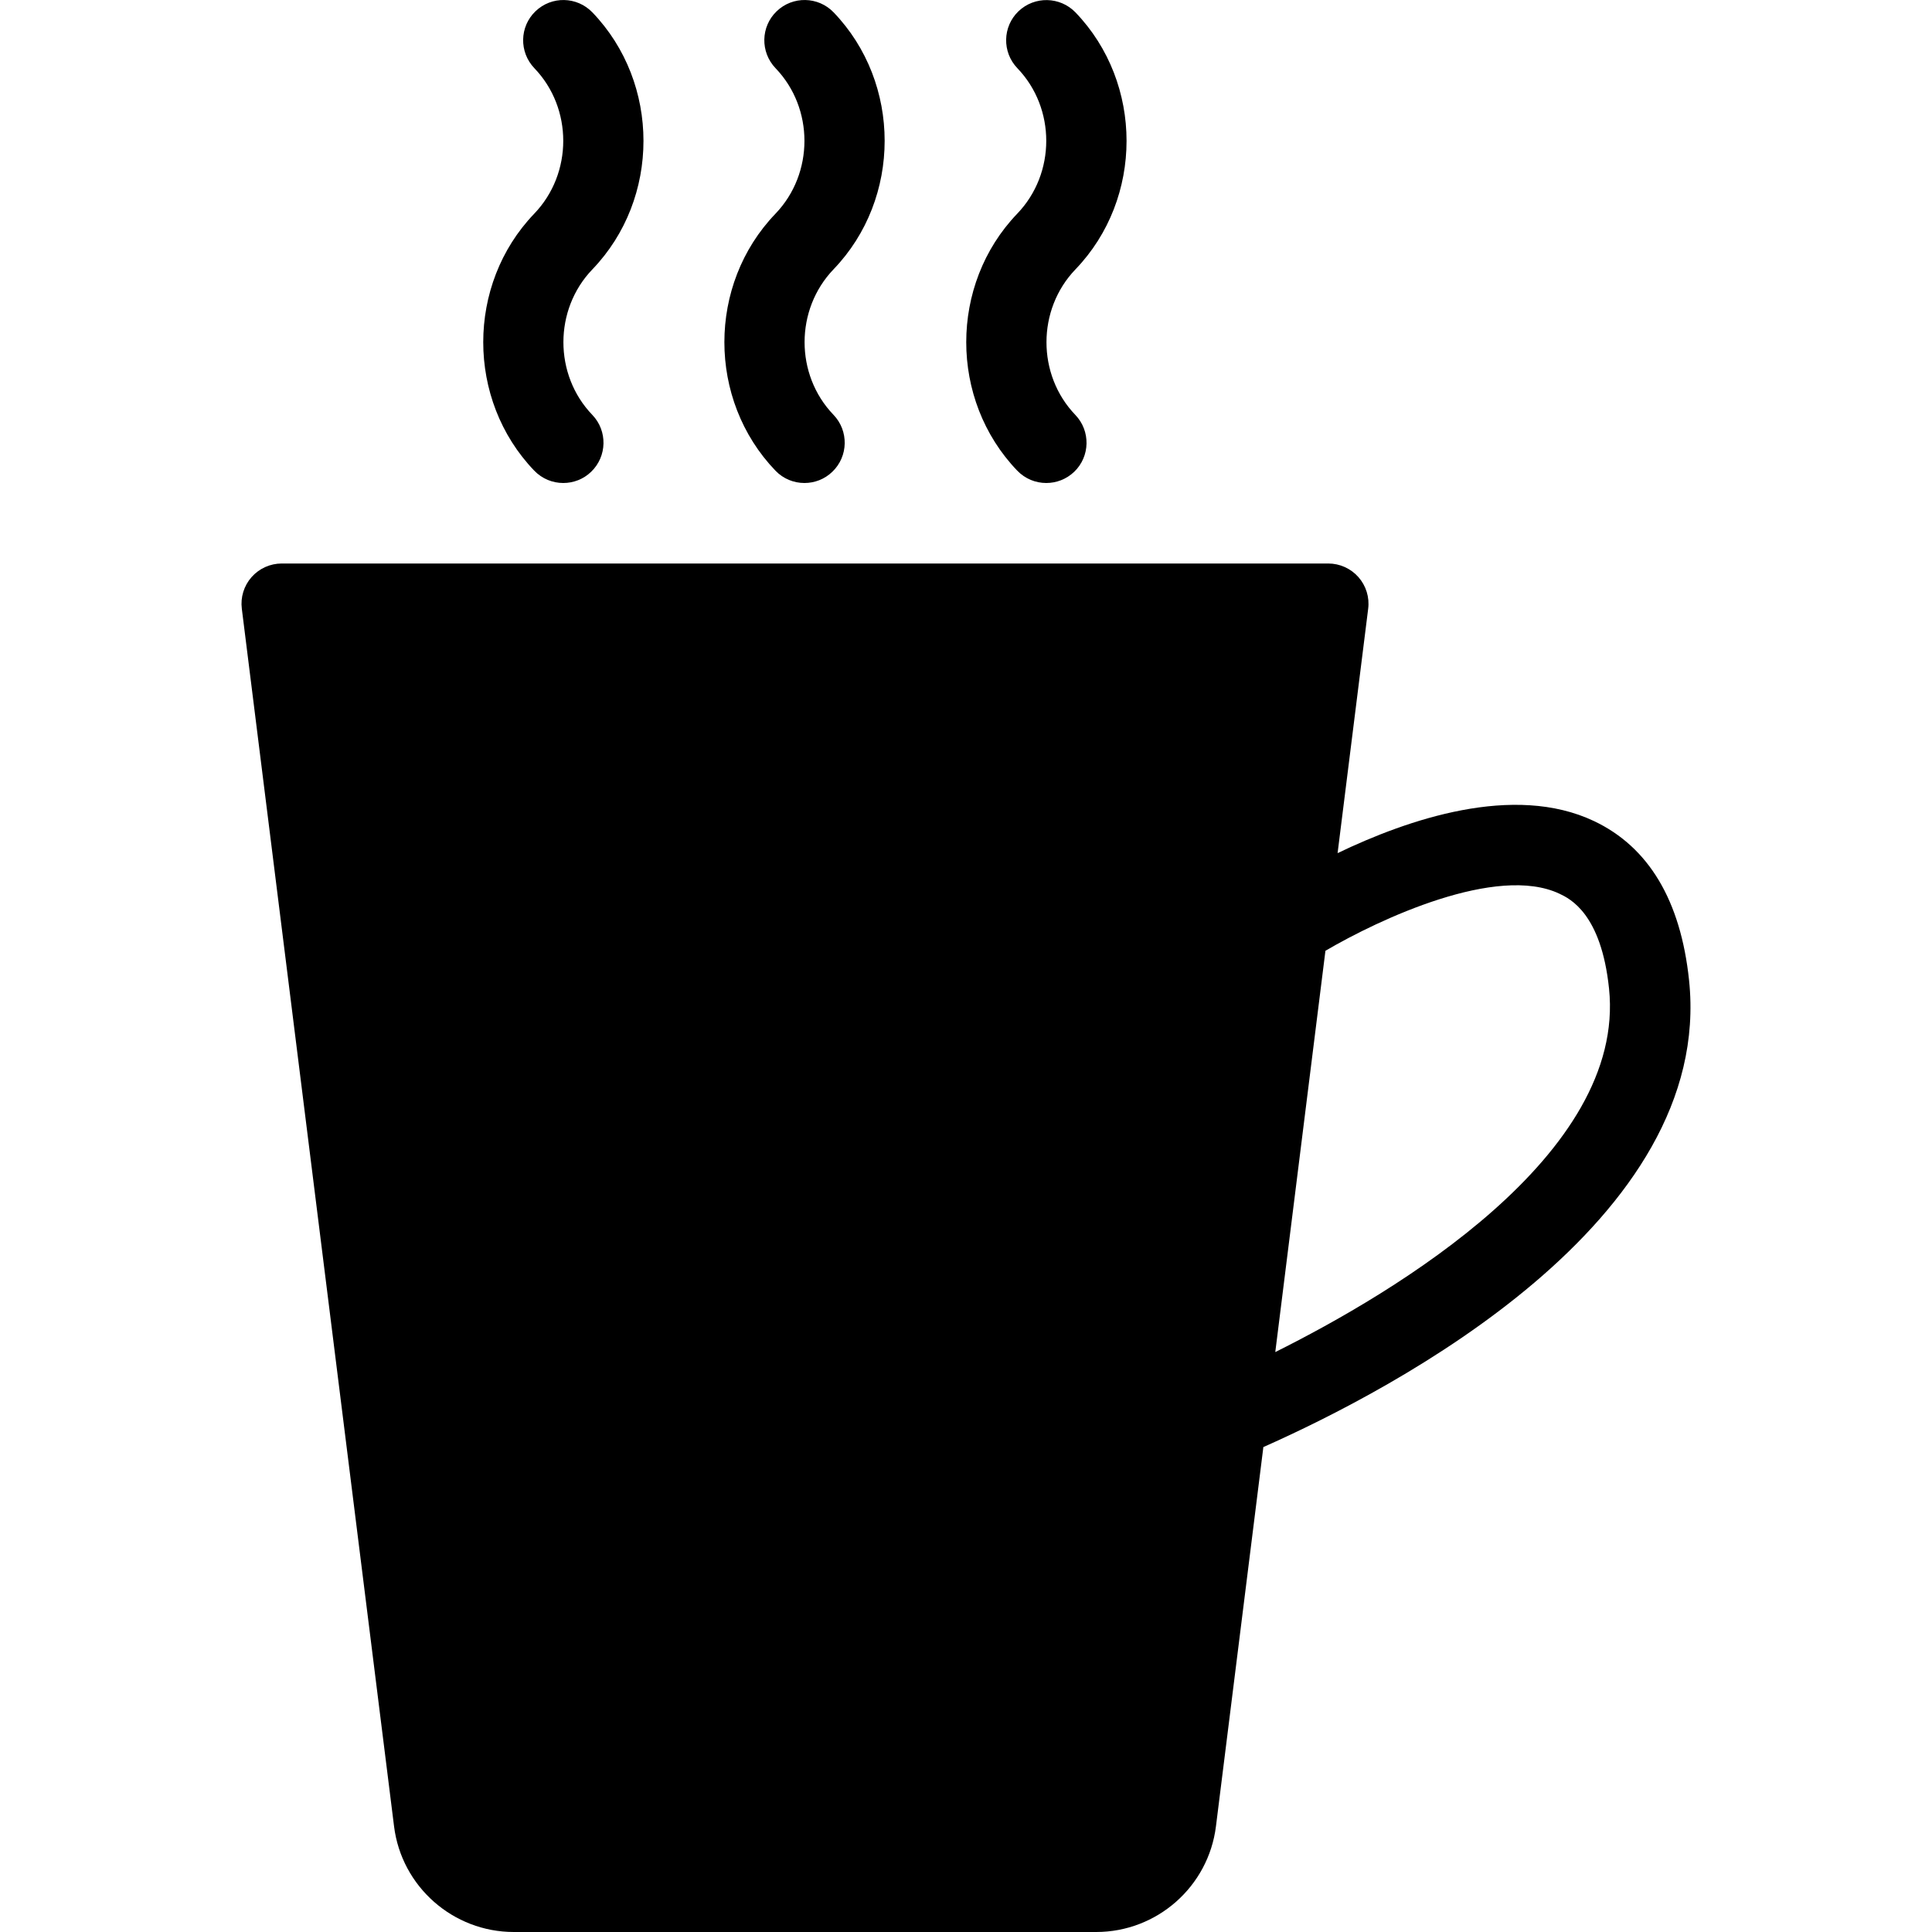 <?xml version="1.0" encoding="iso-8859-1"?>
<!-- Generator: Adobe Illustrator 19.2.1, SVG Export Plug-In . SVG Version: 6.00 Build 0)  -->
<svg version="1.1" xmlns="http://www.w3.org/2000/svg" xmlns:xlink="http://www.w3.org/1999/xlink" x="0px" y="0px"
	 viewBox="0 0 24 24" style="enable-background:new 0 0 24 24;" xml:space="preserve">
<g id="Snowflake_1">
</g>
<g id="Snowflake_2">
</g>
<g id="Snowflake_3">
</g>
<g id="Snowflake_4">
</g>
<g id="Winter_Cap_1">
</g>
<g id="Winter_Cap_2">
</g>
<g id="Glowes">
</g>
<g id="Sweater_1">
</g>
<g id="Sweater_2">
</g>
<g id="Sweater_3">
</g>
<g id="Scarf">
</g>
<g id="Winter_Socks">
</g>
<g id="Winter_Sock">
</g>
<g id="Winter_Coat">
</g>
<g id="Winter_Calendar">
</g>
<g id="Thermometer_1">
</g>
<g id="Thermometer_2">
</g>
<g id="Cold">
</g>
<g id="Icicle">
</g>
<g id="Snowing">
</g>
<g id="Snow_Shoes_1">
</g>
<g id="Snow_Shoes_2">
</g>
<g id="Sledge">
</g>
<g id="Snow_Boots">
</g>
<g id="Snowcapped_Mountains">
</g>
<g id="Skis">
</g>
<g id="Sky_Glasses">
</g>
<g id="Snowboard">
</g>
<g id="Ice_Skate">
</g>
<g id="Wooden_House">
</g>
<g id="Snowcapped_House">
</g>
<g id="Hot_Drink">
</g>
<g id="Hot_Chocolate">
	<g>
		<path d="M12.636,5.846C12.735,5.949,12.866,6,12.997,6c0.125,0,0.249-0.046,0.347-0.139c0.199-0.191,0.205-0.508,0.014-0.707
			c-0.478-0.498-0.478-1.309,0.002-1.808c0.846-0.88,0.846-2.312,0-3.192c-0.192-0.198-0.508-0.205-0.708-0.014
			c-0.199,0.191-0.205,0.508-0.014,0.707c0.479,0.498,0.479,1.308-0.002,1.808C11.792,3.535,11.792,4.966,12.636,5.846z"/>
		<path d="M9.633,5.847C9.731,5.949,9.862,6,9.993,6c0.125,0,0.25-0.046,0.347-0.14c0.199-0.191,0.205-0.508,0.014-0.707
			c-0.479-0.498-0.479-1.308,0.001-1.808c0.846-0.88,0.846-2.312,0-3.192C10.164-0.045,9.847-0.052,9.648,0.14
			C9.449,0.331,9.443,0.647,9.634,0.847c0.479,0.498,0.479,1.308-0.001,1.808C8.787,3.535,8.787,4.966,9.633,5.847z"/>
		<path d="M6.636,5.846C6.735,5.949,6.866,6,6.997,6c0.125,0,0.25-0.046,0.346-0.139c0.199-0.191,0.206-0.508,0.015-0.707
			C6.879,4.656,6.879,3.845,7.359,3.346c0.846-0.88,0.846-2.312,0-3.192C7.167-0.045,6.852-0.052,6.652,0.14
			C6.453,0.331,6.447,0.647,6.638,0.847c0.479,0.498,0.479,1.308-0.002,1.808C5.792,3.535,5.792,4.966,6.636,5.846z"/>
		<path d="M20.982,12.176c-0.104-0.989-0.501-1.654-1.18-1.976c-0.999-0.474-2.316-0.02-3.186,0.398l0.38-3.036
			c0.018-0.142-0.026-0.285-0.121-0.393C16.78,7.062,16.644,7,16.5,7h-13C3.356,7,3.22,7.062,3.125,7.169
			C3.03,7.277,2.986,7.42,3.004,7.562l1.891,15.125C4.988,23.436,5.628,24,6.383,24h7.234c0.755,0,1.395-0.564,1.488-1.313
			l0.589-4.711C17.312,17.258,21.298,15.174,20.982,12.176z M15.842,16.796l0.623-4.985c0.667-0.391,2.13-1.078,2.909-0.708
			c0.128,0.061,0.517,0.246,0.614,1.177C20.205,14.346,17.324,16.057,15.842,16.796z"/>
	</g>
</g>
<g id="Lantern">
</g>
<g id="Snow_Shovel">
</g>
<g id="Snowman">
</g>
<g id="Reindeer">
</g>
<g id="Snowmobile">
</g>
<g id="Snow_Chain">
</g>
<g id="Slippery_Road">
</g>
</svg>
